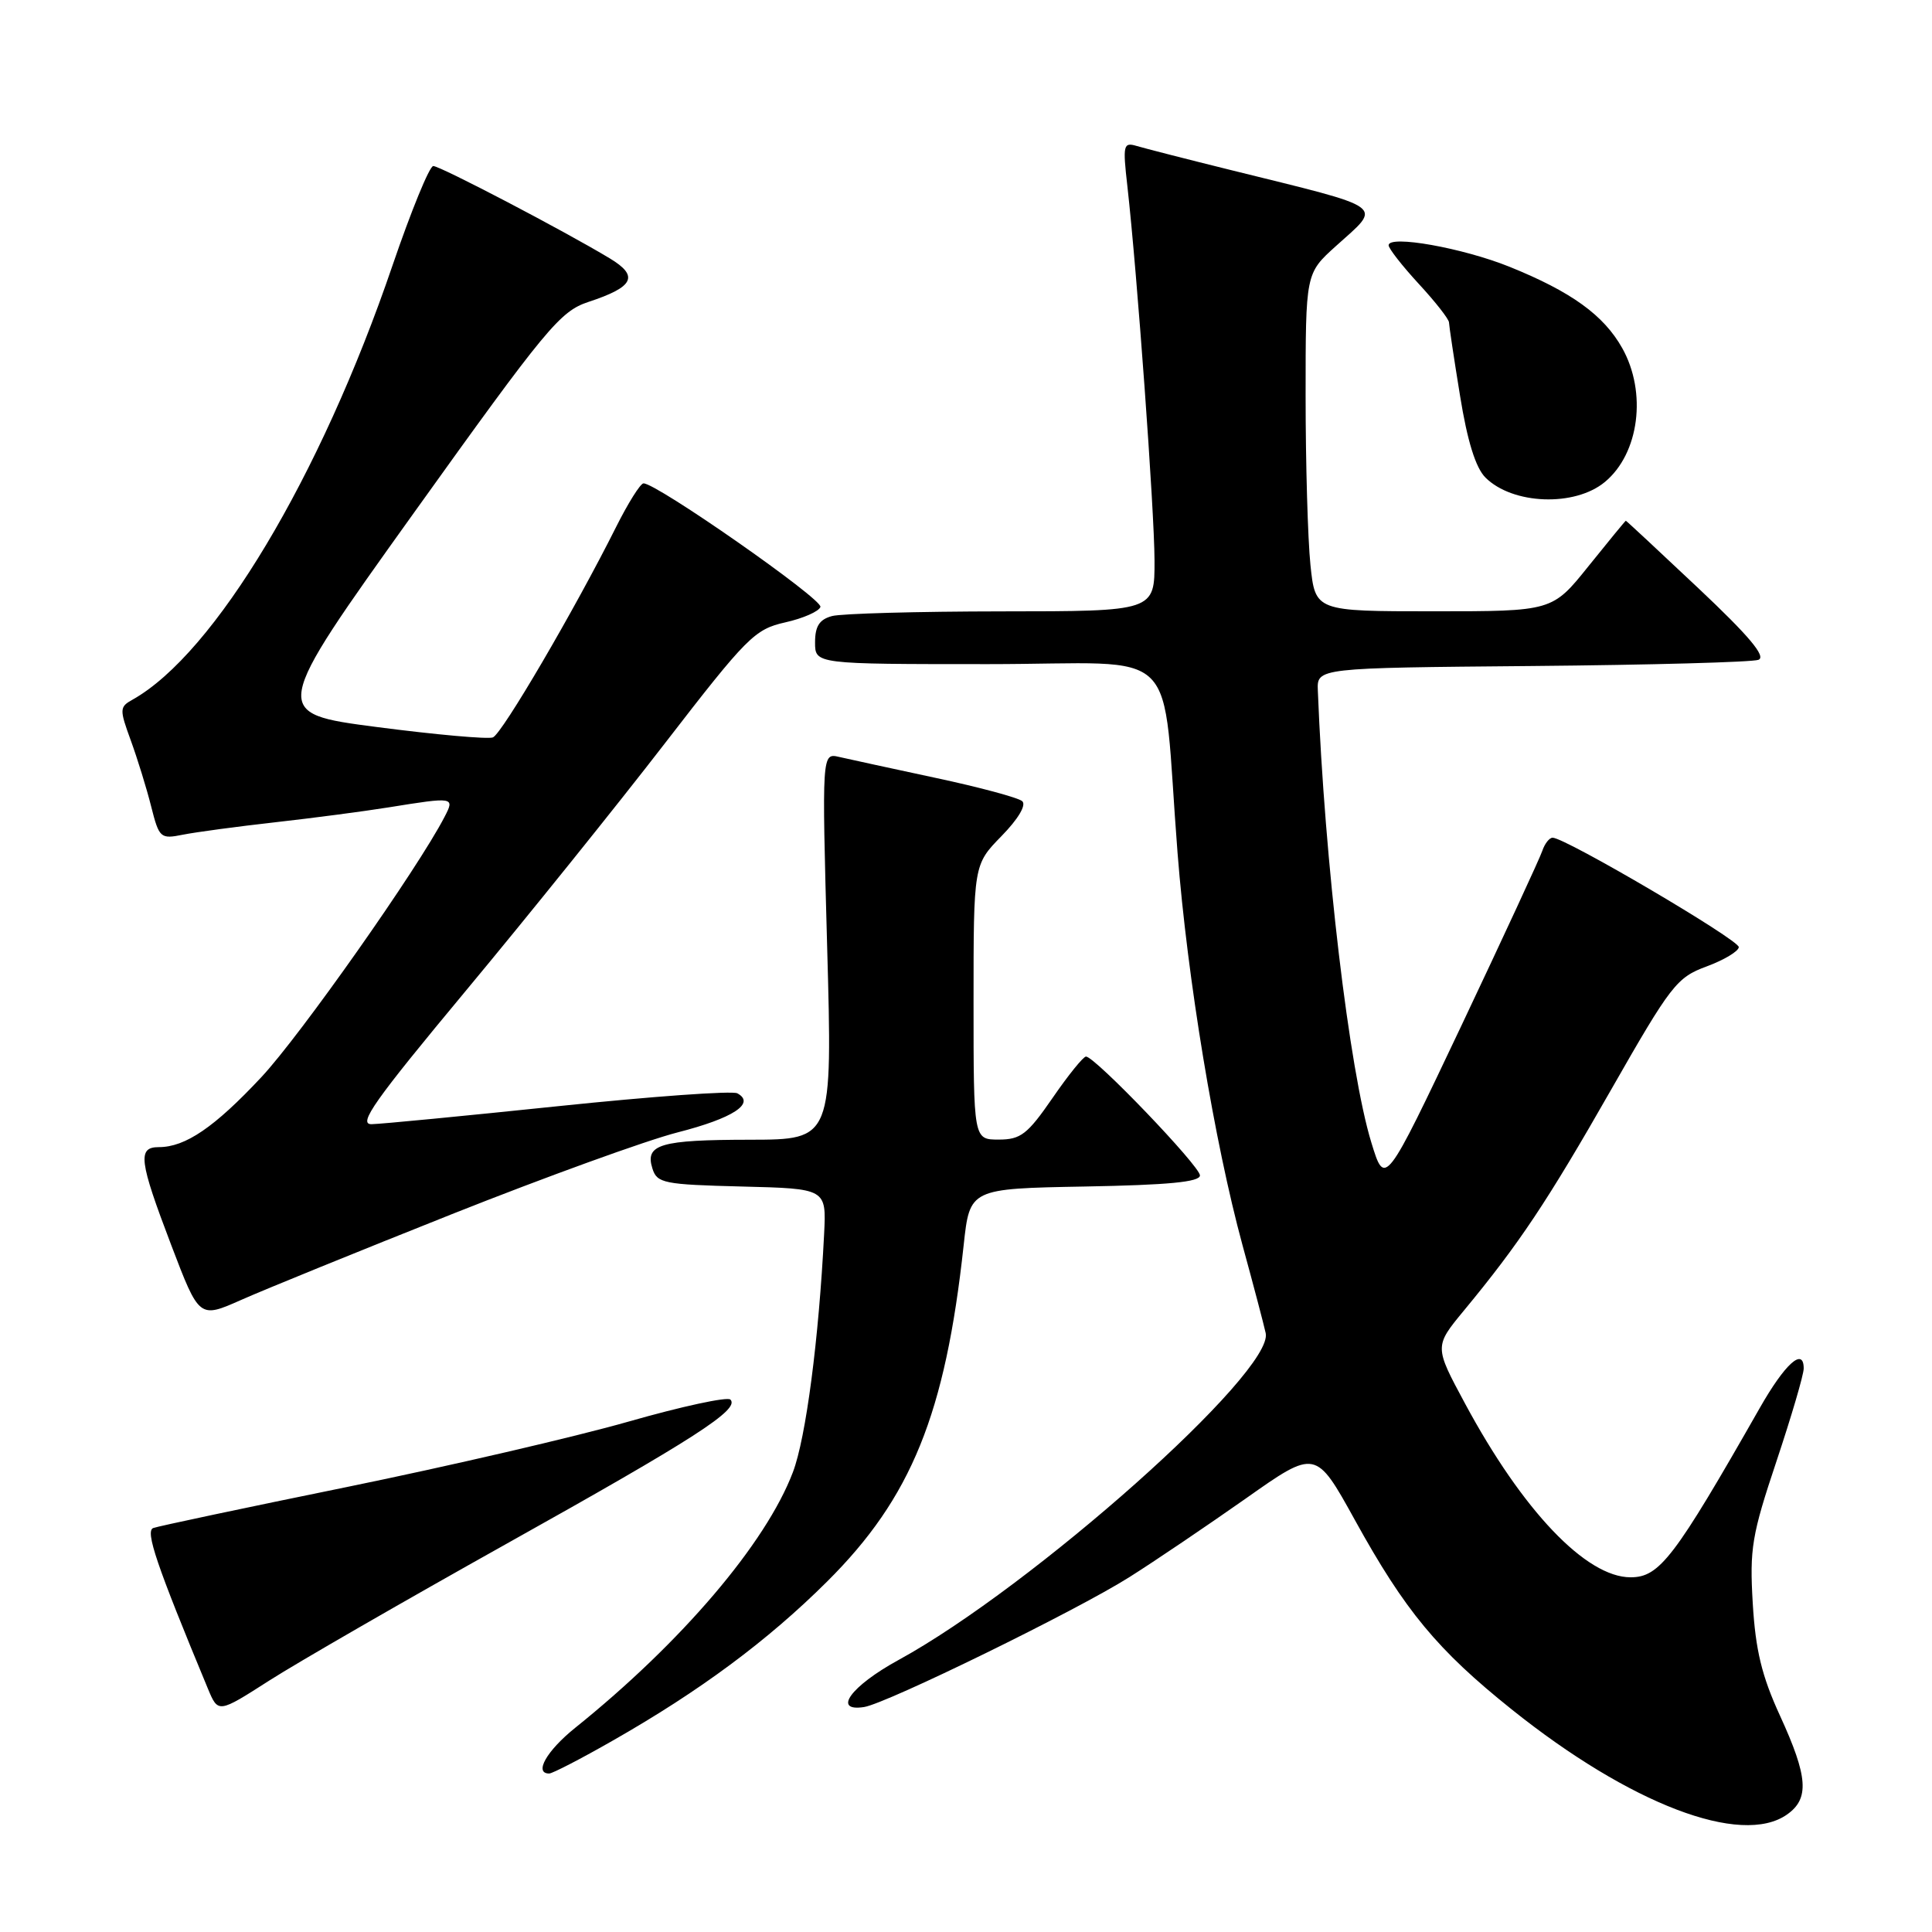 <?xml version="1.0" encoding="UTF-8" standalone="no"?>
<!DOCTYPE svg PUBLIC "-//W3C//DTD SVG 1.1//EN" "http://www.w3.org/Graphics/SVG/1.1/DTD/svg11.dtd" >
<svg xmlns="http://www.w3.org/2000/svg" xmlns:xlink="http://www.w3.org/1999/xlink" version="1.1" viewBox="0 0 256 256">
 <g >
 <path fill="currentColor"
d=" M 236.78 240.44 C 239.78 238.34 239.58 235.45 235.86 227.34 C 233.44 222.07 232.62 218.66 232.25 212.47 C 231.82 205.20 232.12 203.41 235.39 193.63 C 237.37 187.69 239.00 182.16 239.00 181.33 C 239.00 178.46 236.52 180.69 233.17 186.58 C 221.86 206.43 219.90 209.00 216.06 209.00 C 210.17 209.00 201.75 200.17 194.11 185.95 C 190.05 178.41 190.05 178.41 193.98 173.65 C 201.31 164.78 205.01 159.23 213.47 144.41 C 221.41 130.50 222.17 129.52 226.13 128.06 C 228.45 127.20 230.37 126.05 230.40 125.50 C 230.45 124.55 207.41 111.00 205.73 111.00 C 205.30 111.00 204.68 111.79 204.36 112.75 C 204.04 113.71 199.22 124.12 193.65 135.89 C 183.51 157.27 183.51 157.27 181.71 151.39 C 178.79 141.88 175.51 114.21 174.62 91.50 C 174.50 88.50 174.50 88.50 203.00 88.25 C 218.68 88.11 232.18 87.74 233.00 87.43 C 234.07 87.02 231.78 84.29 225.03 77.93 C 219.82 73.02 215.50 69.00 215.43 69.00 C 215.37 69.00 213.15 71.70 210.50 75.00 C 205.69 81.00 205.69 81.00 189.99 81.00 C 174.28 81.00 174.28 81.00 173.64 74.85 C 173.29 71.47 173.00 61.40 173.00 52.47 C 173.00 36.23 173.00 36.23 177.00 32.62 C 183.17 27.05 184.13 27.74 163.00 22.51 C 157.22 21.08 151.65 19.65 150.61 19.34 C 148.85 18.82 148.76 19.20 149.38 24.64 C 150.68 36.19 152.96 67.63 152.98 74.25 C 153.00 81.00 153.00 81.00 132.75 81.01 C 121.61 81.02 111.49 81.30 110.25 81.63 C 108.58 82.08 108.00 82.97 108.00 85.12 C 108.00 88.00 108.00 88.00 130.93 88.00 C 157.13 88.00 153.81 84.70 156.03 112.99 C 157.34 129.72 160.92 151.33 164.64 165.00 C 166.07 170.22 167.45 175.46 167.71 176.64 C 168.86 181.74 136.84 210.24 119.02 219.98 C 112.74 223.42 110.24 226.85 114.50 226.19 C 117.49 225.72 142.59 213.44 149.63 208.99 C 153.01 206.86 159.95 202.16 165.06 198.57 C 174.34 192.02 174.34 192.02 179.54 201.43 C 186.18 213.46 190.47 218.63 200.30 226.50 C 215.99 239.06 230.72 244.69 236.78 240.44 Z  M 81.21 230.63 C 92.74 224.06 101.72 217.40 109.60 209.56 C 120.76 198.46 125.26 187.38 127.69 165.00 C 128.50 157.50 128.50 157.50 143.75 157.22 C 154.79 157.02 159.00 156.62 159.00 155.75 C 159.00 154.52 145.08 140.00 143.90 140.00 C 143.54 140.00 141.54 142.47 139.46 145.50 C 136.14 150.31 135.25 151.00 132.33 151.00 C 129.00 151.00 129.00 151.00 129.00 132.79 C 129.00 114.58 129.00 114.58 132.70 110.79 C 134.92 108.52 136.02 106.67 135.45 106.16 C 134.93 105.70 129.78 104.31 124.00 103.08 C 118.22 101.84 112.46 100.59 111.20 100.30 C 108.90 99.76 108.90 99.76 109.60 125.38 C 110.31 151.00 110.31 151.00 99.40 151.02 C 87.47 151.03 85.43 151.63 86.45 154.84 C 87.06 156.78 87.95 156.96 98.31 157.22 C 109.50 157.50 109.50 157.50 109.20 163.50 C 108.50 177.46 106.79 190.54 105.06 195.08 C 101.48 204.51 90.31 217.62 76.21 228.95 C 72.43 231.99 70.72 235.00 72.77 235.00 C 73.20 235.00 77.00 233.04 81.21 230.63 Z  M 67.08 204.58 C 92.10 190.60 98.07 186.75 96.78 185.45 C 96.38 185.05 90.30 186.36 83.28 188.37 C 76.25 190.38 59.48 194.27 46.00 197.03 C 32.52 199.78 20.96 202.23 20.31 202.47 C 19.21 202.86 20.73 207.34 27.55 223.76 C 28.91 227.02 28.91 227.02 35.70 222.67 C 39.44 220.28 53.56 212.14 67.08 204.58 Z  M 59.88 160.88 C 72.19 155.99 85.64 151.11 89.78 150.05 C 97.14 148.17 100.15 146.20 97.70 144.87 C 97.04 144.51 86.38 145.28 74.00 146.57 C 61.62 147.86 50.48 148.94 49.24 148.96 C 47.38 148.99 49.59 145.87 61.75 131.25 C 69.87 121.49 81.74 106.74 88.12 98.47 C 98.99 84.39 100.00 83.38 104.04 82.47 C 106.42 81.94 108.52 81.01 108.71 80.42 C 109.03 79.40 86.88 63.94 85.26 64.05 C 84.84 64.08 83.22 66.67 81.65 69.80 C 76.16 80.77 66.52 97.25 65.31 97.71 C 64.65 97.97 57.74 97.35 49.97 96.34 C 35.84 94.50 35.84 94.50 54.86 67.93 C 72.40 43.44 74.21 41.25 77.96 40.01 C 84.01 38.02 84.71 36.59 80.79 34.23 C 74.72 30.57 58.33 22.00 57.41 22.00 C 56.91 22.00 54.48 27.94 52.00 35.20 C 42.45 63.22 28.43 86.62 17.56 92.71 C 15.83 93.67 15.82 93.98 17.33 98.11 C 18.21 100.53 19.43 104.46 20.03 106.86 C 21.09 111.05 21.26 111.20 24.24 110.60 C 25.95 110.26 31.43 109.52 36.43 108.96 C 41.42 108.40 48.20 107.51 51.50 106.98 C 60.19 105.58 60.28 105.60 58.90 108.25 C 55.36 115.10 39.78 137.23 34.63 142.73 C 28.43 149.36 24.57 152.00 21.05 152.00 C 18.19 152.00 18.42 153.78 22.70 165.01 C 26.40 174.71 26.40 174.71 31.95 172.25 C 35.00 170.89 47.57 165.78 59.88 160.88 Z  M 212.66 63.86 C 217.21 60.09 218.25 52.00 214.95 46.12 C 212.49 41.75 208.21 38.66 200.02 35.35 C 193.82 32.85 184.00 31.10 184.00 32.50 C 184.00 32.93 185.80 35.23 188.00 37.62 C 190.20 40.00 192.00 42.30 192.00 42.73 C 192.01 43.15 192.66 47.52 193.46 52.42 C 194.43 58.45 195.53 61.98 196.83 63.28 C 200.43 66.87 208.67 67.18 212.66 63.86 Z "/>
</g>
</svg>